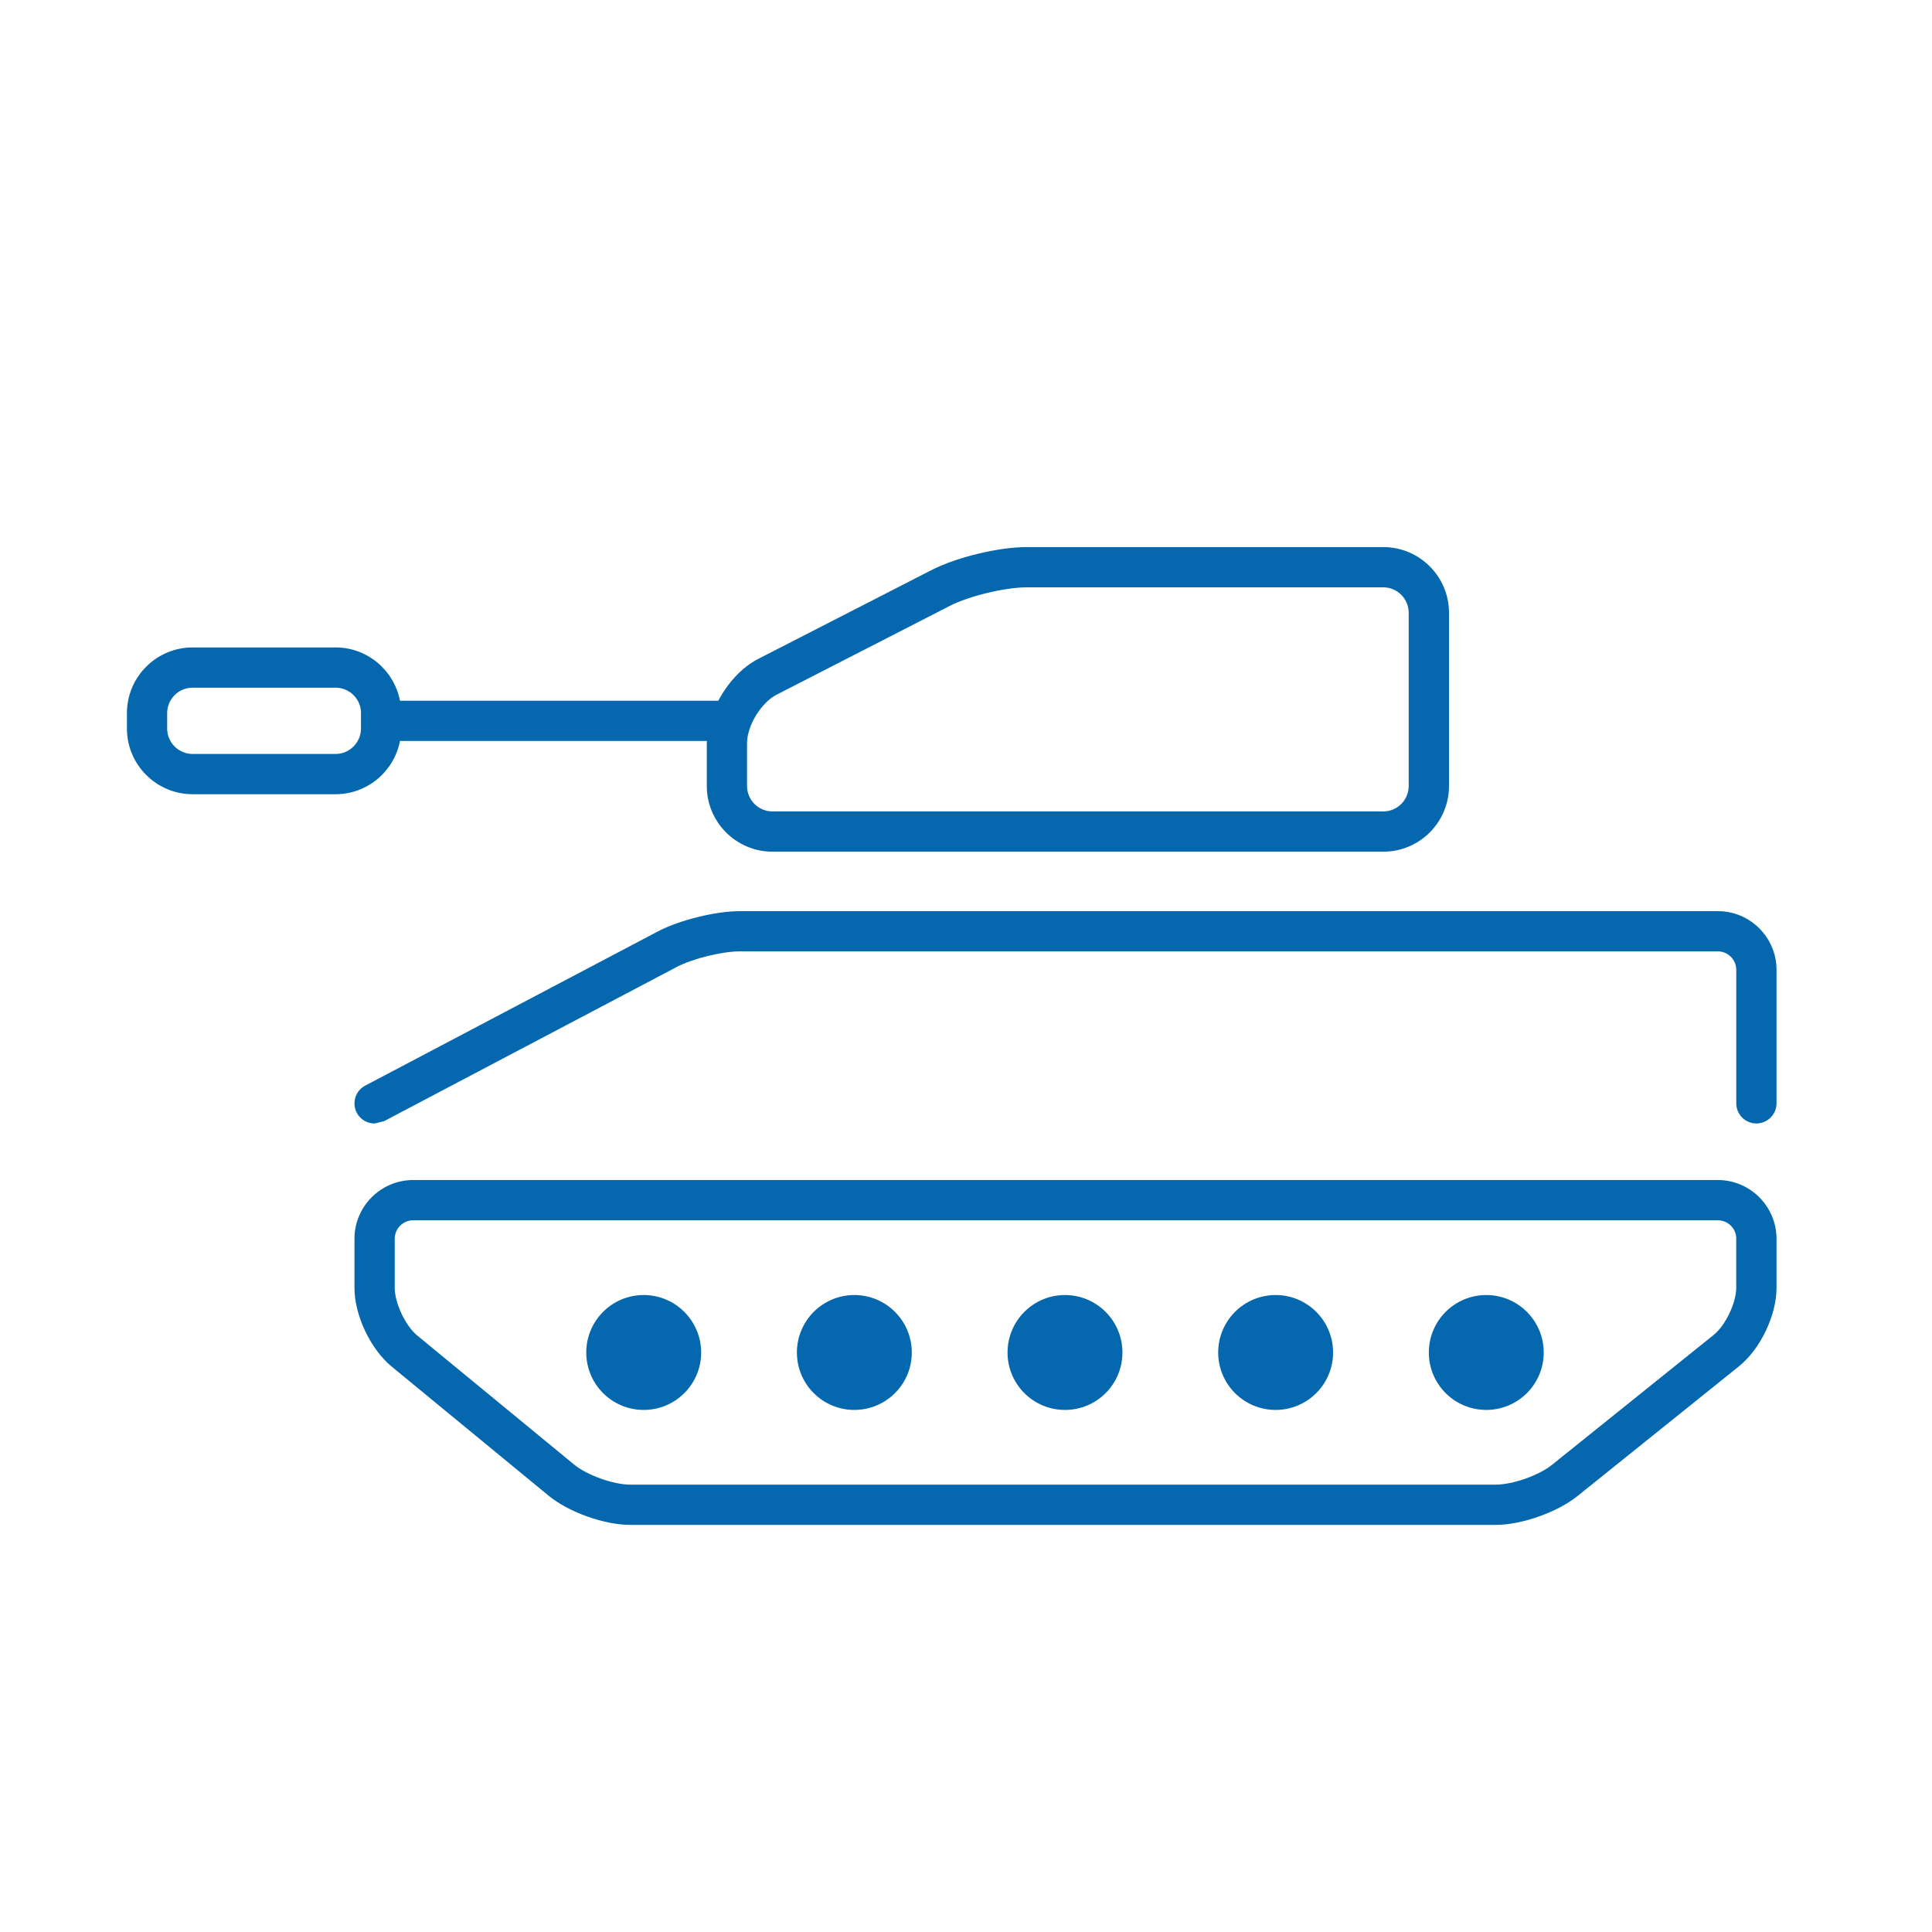 <svg xmlns="http://www.w3.org/2000/svg" viewBox="0 0 36 36" enable-background="new 0 0 36 36"><path d="M33.103 18.072v2.487c0 .207-.168.375-.375.375s-.375-.168-.375-.375v-2.487c0-.19-.155-.345-.345-.345h-18.22c-.334 0-.887.137-1.182.293l-5.451 2.872-.175.043c-.135 0-.265-.073-.332-.2-.096-.183-.026-.41.157-.506l5.451-2.872c.403-.212 1.076-.379 1.532-.379h18.22c.603-.001 1.095.49 1.095 1.094zm0 5.011v.914c0 .513-.301 1.142-.701 1.463l-3.012 2.42c-.373.299-1.039.534-1.516.534h-16.136c-.479 0-1.144-.238-1.514-.543l-2.926-2.407c-.395-.326-.693-.956-.693-1.467v-.914c0-.604.491-1.095 1.095-1.095h24.308c.603 0 1.095.491 1.095 1.095zm-.75 0c0-.191-.155-.345-.345-.345h-24.308c-.19 0-.345.155-.345.345v.914c0 .284.2.708.419.888l2.926 2.407c.237.195.731.372 1.038.372h16.135c.313 0 .802-.172 1.046-.369l3.012-2.42c.22-.177.421-.596.421-.878v-.914zm-20.359 1.048c-.591 0-1.07.48-1.07 1.071s.479 1.07 1.07 1.07c.592 0 1.071-.479 1.071-1.07-.001-.591-.48-1.071-1.071-1.071zm7.85 0c-.591 0-1.07.48-1.07 1.071s.479 1.07 1.07 1.07c.592 0 1.071-.479 1.071-1.07 0-.591-.479-1.071-1.071-1.071zm-3.925 0c-.591 0-1.07.48-1.07 1.071s.479 1.07 1.07 1.07c.592 0 1.071-.479 1.071-1.07 0-.591-.479-1.071-1.071-1.071zm7.85 0c-.591 0-1.07.48-1.07 1.071s.479 1.07 1.07 1.07c.592 0 1.071-.479 1.071-1.07 0-.591-.479-1.071-1.071-1.071zm3.925 0c-.591 0-1.07.48-1.07 1.071s.479 1.07 1.07 1.07c.592 0 1.071-.479 1.071-1.07 0-.591-.479-1.071-1.071-1.071zm-21.441-9.332h-2.664c-.675 0-1.224-.549-1.224-1.224v-.287c0-.675.549-1.224 1.224-1.224h2.663c.596 0 1.092.428 1.201.993h5.932c.175-.332.439-.624.745-.78l3.226-1.654c.469-.24 1.249-.429 1.776-.429h6.644c.675 0 1.224.549 1.224 1.224v3.228c0 .675-.549 1.224-1.224 1.224h-11.382c-.675 0-1.224-.549-1.224-1.224v-.799l.003-.04h-5.72c-.109.564-.605.992-1.2.992zm7.667-.153c0 .262.213.474.474.474h11.381c.261 0 .474-.213.474-.474v-3.228c0-.261-.213-.474-.474-.474h-6.644c-.404 0-1.074.162-1.433.346l-3.226 1.654c-.289.148-.552.578-.552.903v.799zm-7.193-1.358c0-.261-.213-.474-.474-.474h-2.664c-.262 0-.474.213-.474.474v.287c0 .261.213.474.474.474h2.663c.261 0 .474-.213.474-.474v-.287z" fill="#0568ae"/></svg>
